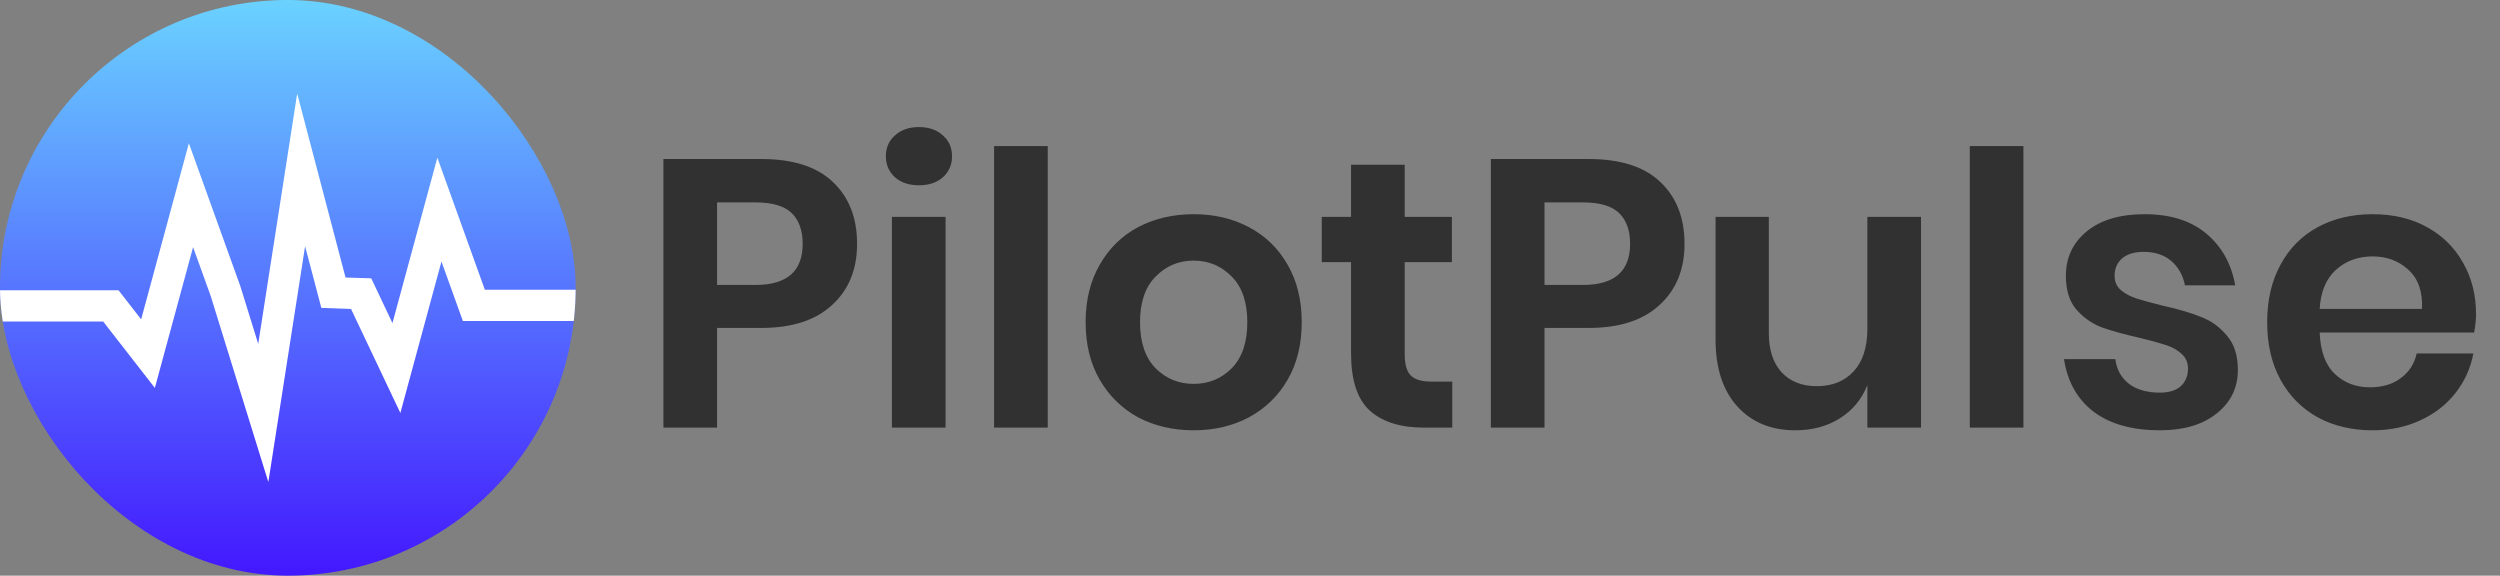<svg width="152" height="35" viewBox="0 0 152 35" fill="none" xmlns="http://www.w3.org/2000/svg">
<rect x="0" y="0" width="152" height="35" fill="#808080" stroke="none"/>
<g clip-path="url(#clip0_19_253)">
<rect width="35" height="35" rx="17.5" fill="url(#paint0_linear_19_253)"/>
<path d="M16.315 29.311L12.809 17.993L11.74 15.027L9.415 23.586L6.273 19.549H-0.614C-0.86 19.54 -1.094 19.436 -1.265 19.259C-1.436 19.082 -1.532 18.845 -1.532 18.599C-1.532 18.352 -1.436 18.115 -1.265 17.938C-1.094 17.761 -0.86 17.657 -0.614 17.648H7.207L8.582 19.416L11.484 8.711L14.616 17.41L15.7 20.906L18.069 5.689L21.009 16.873L22.572 16.922L23.861 19.643L26.591 9.586L29.479 17.616H35.614C35.86 17.625 36.094 17.728 36.265 17.906C36.436 18.083 36.532 18.32 36.532 18.566C36.532 18.813 36.436 19.05 36.265 19.227C36.094 19.404 35.86 19.508 35.614 19.517H28.143L26.841 15.901L24.342 25.109L21.343 18.786L19.537 18.72L18.55 14.969L16.315 29.311Z" fill="white"/>
</g>
<path d="M43.598 19.939V26H40.336V9.668H46.281C48.209 9.668 49.658 10.131 50.63 11.056C51.617 11.982 52.11 13.239 52.11 14.827C52.11 16.385 51.602 17.626 50.584 18.551C49.581 19.477 48.147 19.939 46.281 19.939H43.598ZM45.934 17.325C47.846 17.325 48.803 16.492 48.803 14.827C48.803 14.01 48.579 13.385 48.132 12.953C47.684 12.521 46.952 12.306 45.934 12.306H43.598V17.325H45.934ZM53.859 9.507C53.859 8.982 54.044 8.558 54.414 8.234C54.784 7.895 55.27 7.725 55.871 7.725C56.473 7.725 56.959 7.895 57.329 8.234C57.699 8.558 57.884 8.982 57.884 9.507C57.884 10.015 57.699 10.44 57.329 10.779C56.959 11.103 56.473 11.265 55.871 11.265C55.27 11.265 54.784 11.103 54.414 10.779C54.044 10.44 53.859 10.015 53.859 9.507ZM57.491 13.185V26H54.229V13.185H57.491ZM63.703 8.882V26H60.441V8.882H63.703ZM72.576 13.023C73.825 13.023 74.943 13.285 75.93 13.809C76.932 14.334 77.719 15.097 78.289 16.099C78.86 17.086 79.145 18.251 79.145 19.592C79.145 20.934 78.86 22.098 78.289 23.085C77.719 24.072 76.932 24.836 75.93 25.375C74.943 25.9 73.825 26.162 72.576 26.162C71.326 26.162 70.201 25.9 69.198 25.375C68.211 24.836 67.433 24.072 66.862 23.085C66.291 22.098 66.006 20.934 66.006 19.592C66.006 18.251 66.291 17.086 66.862 16.099C67.433 15.097 68.211 14.334 69.198 13.809C70.201 13.285 71.326 13.023 72.576 13.023ZM72.576 15.845C71.666 15.845 70.895 16.169 70.262 16.816C69.63 17.449 69.314 18.374 69.314 19.592C69.314 20.811 69.63 21.744 70.262 22.391C70.895 23.024 71.666 23.34 72.576 23.34C73.486 23.34 74.257 23.024 74.889 22.391C75.521 21.744 75.837 20.811 75.837 19.592C75.837 18.374 75.521 17.449 74.889 16.816C74.257 16.169 73.486 15.845 72.576 15.845ZM88.298 23.201V26H86.586C85.152 26 84.049 25.653 83.278 24.959C82.522 24.265 82.144 23.108 82.144 21.489V15.937H80.363V13.185H82.144V10.015H85.406V13.185H88.275V15.937H85.406V21.535C85.406 22.152 85.529 22.584 85.776 22.831C86.023 23.078 86.439 23.201 87.025 23.201H88.298ZM93.906 19.939V26H90.645V9.668H96.59C98.517 9.668 99.967 10.131 100.939 11.056C101.926 11.982 102.419 13.239 102.419 14.827C102.419 16.385 101.91 17.626 100.892 18.551C99.89 19.477 98.456 19.939 96.59 19.939H93.906ZM96.243 17.325C98.155 17.325 99.111 16.492 99.111 14.827C99.111 14.01 98.888 13.385 98.44 12.953C97.993 12.521 97.261 12.306 96.243 12.306H93.906V17.325H96.243ZM116.798 13.185V26H113.536V23.409C113.197 24.273 112.634 24.951 111.848 25.445C111.077 25.923 110.182 26.162 109.164 26.162C107.684 26.162 106.504 25.676 105.625 24.705C104.746 23.733 104.306 22.376 104.306 20.633V13.185H107.545V20.263C107.545 21.281 107.807 22.075 108.331 22.646C108.856 23.201 109.565 23.479 110.46 23.479C111.4 23.479 112.148 23.178 112.704 22.576C113.259 21.975 113.536 21.111 113.536 19.985V13.185H116.798ZM123.025 8.882V26H119.764V8.882H123.025ZM130.394 13.023C131.952 13.023 133.201 13.416 134.142 14.202C135.083 14.989 135.669 16.038 135.9 17.348H132.846C132.723 16.732 132.445 16.238 132.014 15.868C131.582 15.498 131.019 15.313 130.325 15.313C129.77 15.313 129.338 15.444 129.03 15.706C128.721 15.968 128.567 16.323 128.567 16.77C128.567 17.125 128.69 17.41 128.937 17.626C129.184 17.842 129.492 18.012 129.862 18.135C130.232 18.258 130.764 18.405 131.458 18.575C132.43 18.79 133.217 19.022 133.818 19.268C134.435 19.5 134.959 19.878 135.391 20.402C135.838 20.911 136.062 21.605 136.062 22.484C136.062 23.579 135.63 24.465 134.766 25.144C133.918 25.823 132.769 26.162 131.32 26.162C129.654 26.162 128.32 25.792 127.318 25.052C126.315 24.296 125.706 23.224 125.49 21.836H128.613C128.69 22.468 128.968 22.97 129.446 23.34C129.924 23.695 130.549 23.872 131.32 23.872C131.875 23.872 132.299 23.741 132.592 23.479C132.885 23.201 133.031 22.846 133.031 22.415C133.031 22.044 132.9 21.744 132.638 21.512C132.391 21.281 132.075 21.104 131.69 20.98C131.32 20.857 130.788 20.71 130.094 20.541C129.137 20.325 128.359 20.109 127.757 19.893C127.171 19.662 126.662 19.299 126.23 18.806C125.814 18.312 125.606 17.634 125.606 16.77C125.606 15.66 126.03 14.758 126.878 14.064C127.726 13.37 128.898 13.023 130.394 13.023ZM150.543 19.107C150.543 19.43 150.505 19.8 150.427 20.217H141.036C141.082 21.358 141.39 22.199 141.961 22.738C142.532 23.278 143.241 23.548 144.089 23.548C144.845 23.548 145.469 23.363 145.963 22.993C146.472 22.623 146.796 22.121 146.934 21.489H150.381C150.212 22.384 149.849 23.186 149.294 23.895C148.739 24.604 148.022 25.16 147.143 25.561C146.279 25.961 145.315 26.162 144.251 26.162C143.002 26.162 141.892 25.9 140.92 25.375C139.948 24.836 139.193 24.072 138.653 23.085C138.113 22.098 137.843 20.934 137.843 19.592C137.843 18.251 138.113 17.086 138.653 16.099C139.193 15.097 139.948 14.334 140.92 13.809C141.892 13.285 143.002 13.023 144.251 13.023C145.516 13.023 146.618 13.285 147.559 13.809C148.515 14.334 149.248 15.058 149.757 15.984C150.281 16.893 150.543 17.934 150.543 19.107ZM147.258 18.783C147.305 17.734 147.027 16.94 146.426 16.4C145.84 15.86 145.115 15.59 144.251 15.59C143.372 15.59 142.632 15.86 142.03 16.4C141.429 16.94 141.097 17.734 141.036 18.783H147.258Z" fill="#313131"/>
<defs>
<linearGradient id="paint0_linear_19_253" x1="17.5" y1="0" x2="17.5" y2="35" gradientUnits="userSpaceOnUse">
<stop stop-color="#6AD2FF"/>
<stop offset="1" stop-color="#4318FF"/>
</linearGradient>
<clipPath id="clip0_19_253">
<rect width="35" height="35" rx="17.5" fill="white"/>
</clipPath>
</defs>
</svg>
